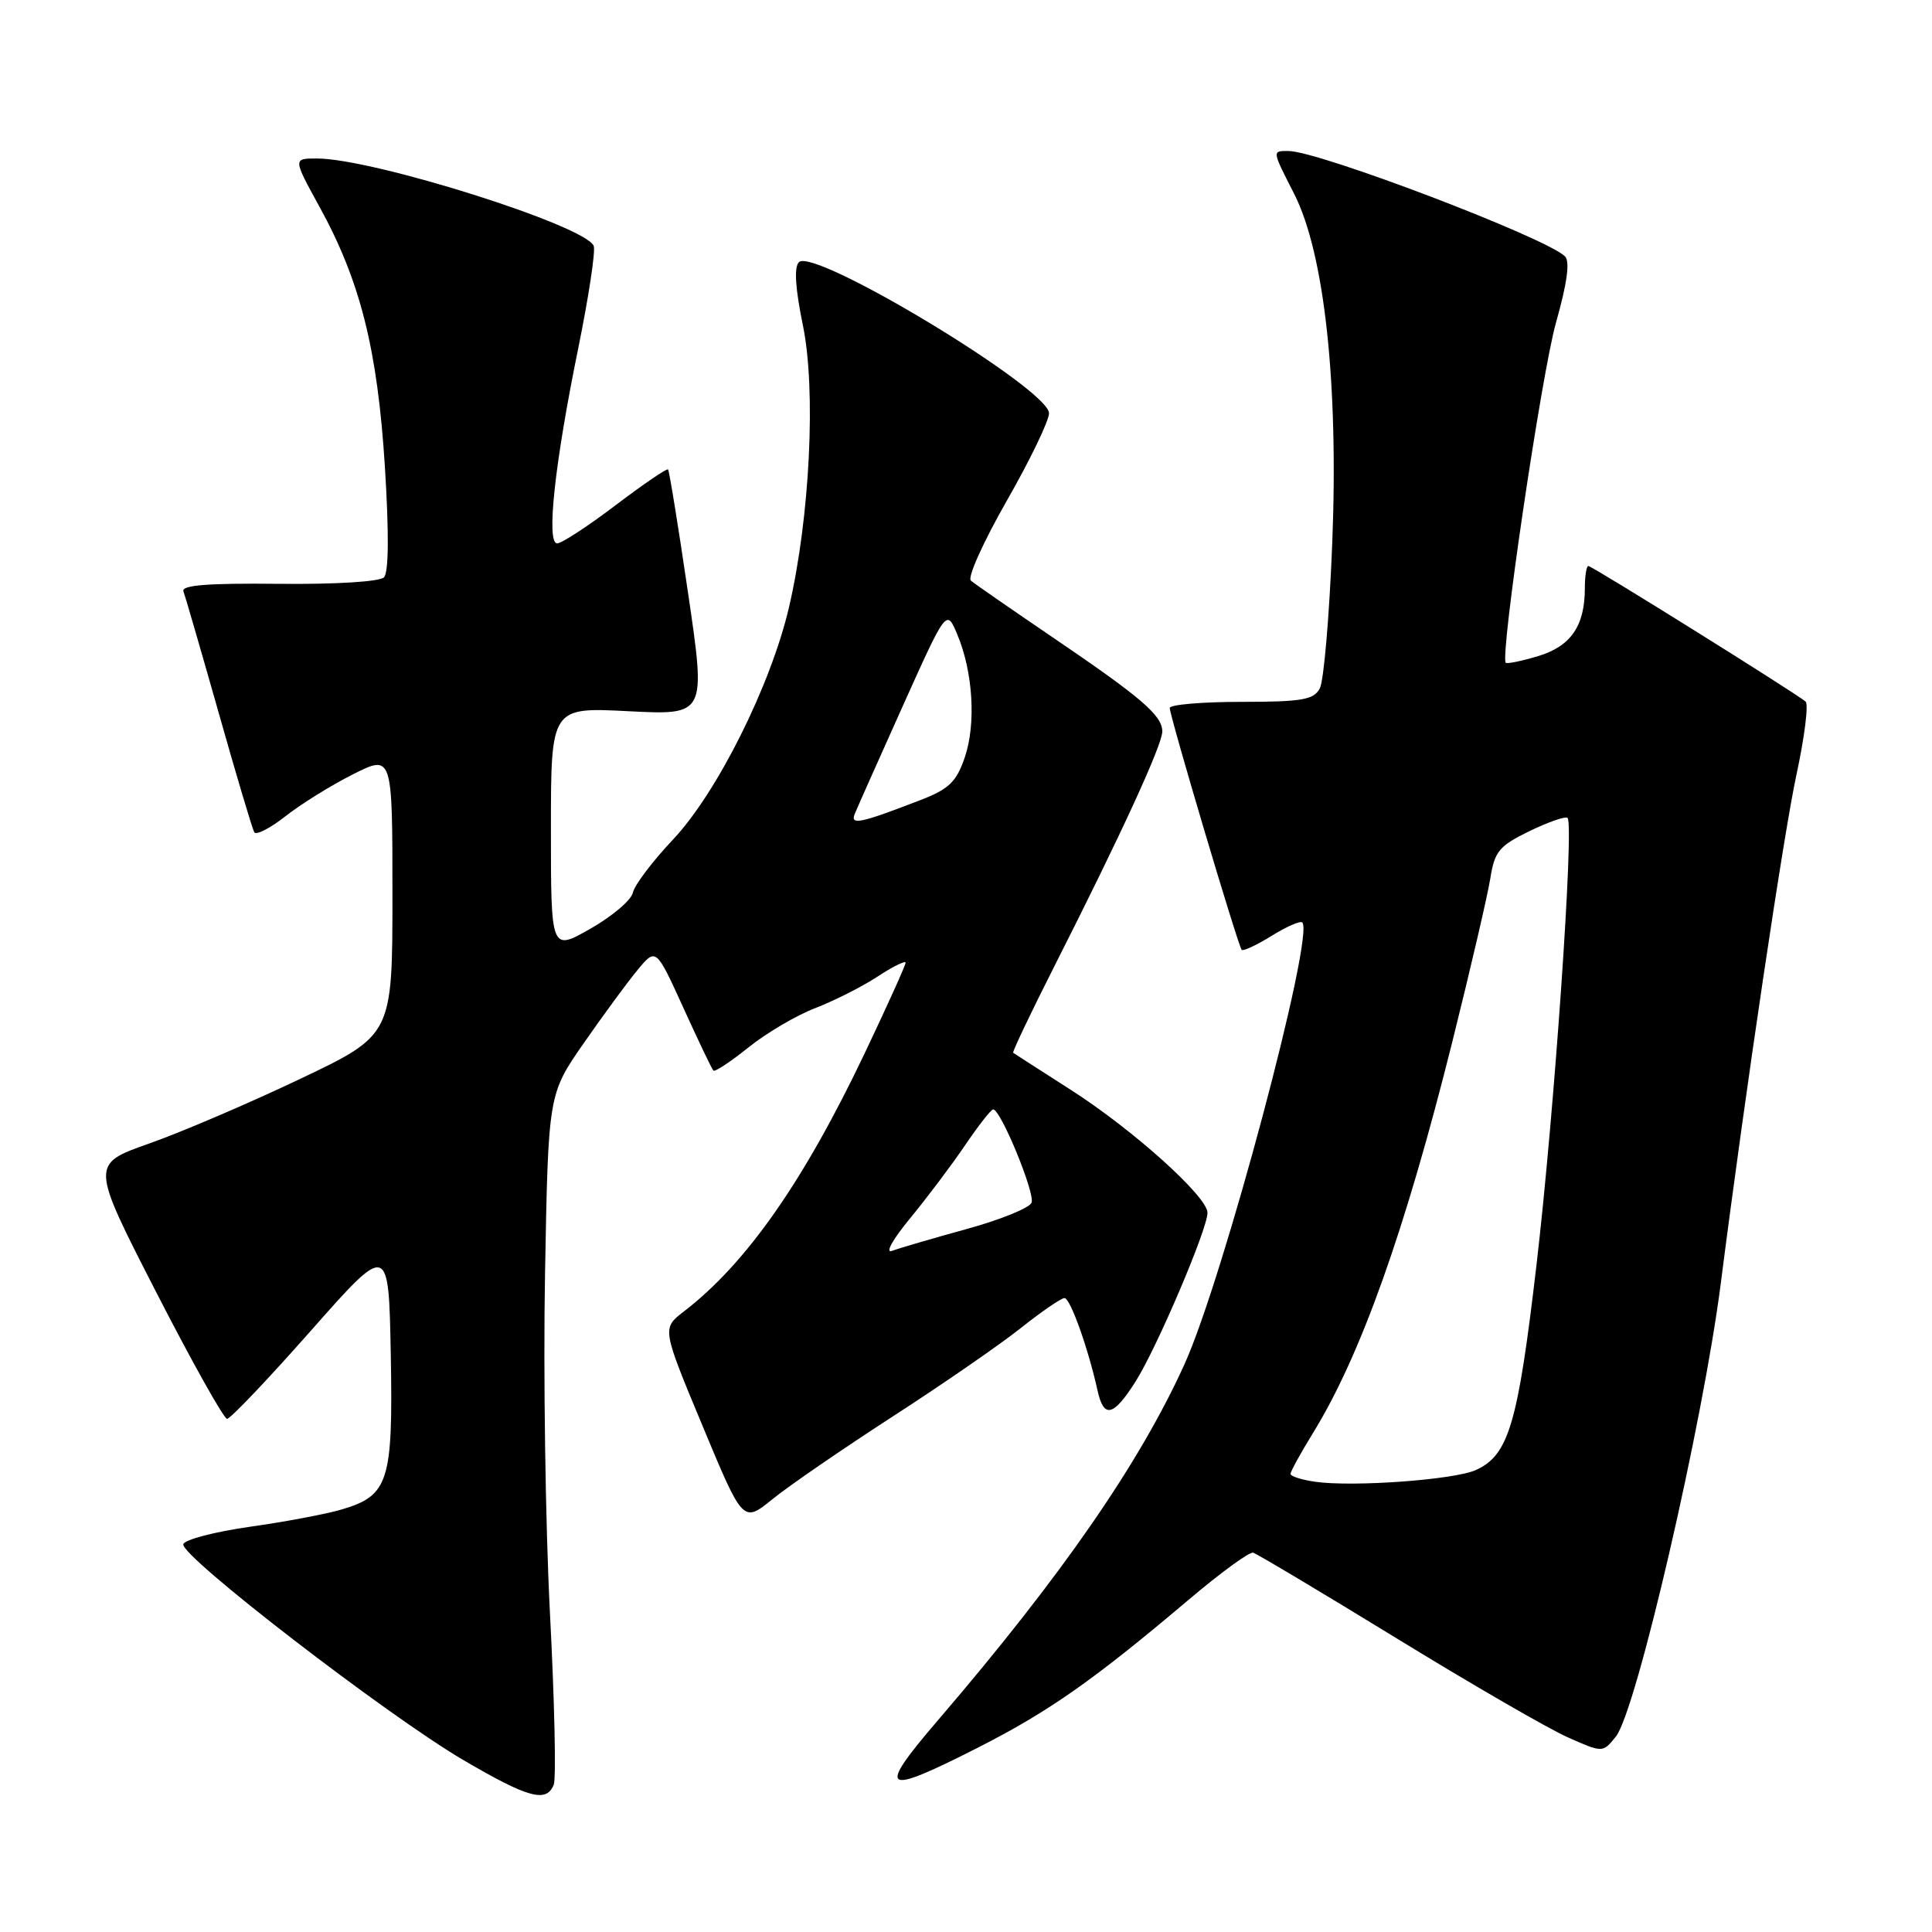 <?xml version="1.0" encoding="UTF-8" standalone="no"?>
<!DOCTYPE svg PUBLIC "-//W3C//DTD SVG 1.1//EN" "http://www.w3.org/Graphics/SVG/1.1/DTD/svg11.dtd" >
<svg xmlns="http://www.w3.org/2000/svg" xmlns:xlink="http://www.w3.org/1999/xlink" version="1.1" viewBox="0 0 256 256">
 <g >
 <path fill="currentColor"
d=" M 73.38 236.46 C 73.70 235.61 73.48 225.38 72.87 213.71 C 72.27 202.04 71.98 181.81 72.22 168.74 C 72.65 144.99 72.65 144.99 77.34 138.24 C 79.91 134.54 83.12 130.17 84.47 128.54 C 86.92 125.57 86.92 125.57 90.55 133.54 C 92.54 137.92 94.33 141.66 94.53 141.86 C 94.73 142.06 96.83 140.67 99.20 138.77 C 101.56 136.87 105.53 134.54 108.00 133.59 C 110.47 132.64 114.19 130.77 116.25 129.42 C 118.31 128.07 120.00 127.24 120.00 127.56 C 120.00 127.89 117.58 133.24 114.63 139.45 C 106.50 156.55 98.90 167.41 90.60 173.79 C 87.71 176.02 87.71 176.02 93.08 188.91 C 98.45 201.81 98.45 201.81 102.34 198.66 C 104.47 196.92 111.64 192.00 118.26 187.71 C 124.89 183.43 132.54 178.14 135.28 175.96 C 138.02 173.78 140.62 172.00 141.05 172.00 C 141.82 172.00 144.19 178.65 145.43 184.25 C 146.26 188.01 147.53 187.70 150.48 183.04 C 153.31 178.56 160.00 162.85 160.00 160.70 C 160.00 158.56 150.14 149.69 141.87 144.40 C 137.82 141.81 134.39 139.60 134.25 139.50 C 134.11 139.41 136.59 134.19 139.77 127.91 C 148.58 110.52 154.02 98.67 154.01 96.92 C 154.00 94.79 151.26 92.45 139.50 84.46 C 134.00 80.72 129.11 77.34 128.64 76.93 C 128.17 76.52 130.31 71.77 133.39 66.38 C 136.48 60.98 139.00 55.75 139.00 54.76 C 139.00 51.56 107.86 32.74 105.86 34.74 C 105.20 35.40 105.38 38.21 106.39 43.12 C 108.15 51.65 107.32 68.55 104.55 80.45 C 102.15 90.76 95.04 105.02 89.18 111.24 C 86.45 114.13 84.06 117.30 83.86 118.28 C 83.66 119.26 81.14 121.40 78.25 123.05 C 73.00 126.04 73.00 126.04 73.00 109.88 C 73.00 93.71 73.00 93.71 83.28 94.24 C 93.55 94.76 93.55 94.76 91.18 78.63 C 89.88 69.76 88.68 62.37 88.52 62.20 C 88.36 62.04 85.23 64.17 81.56 66.95 C 77.90 69.73 74.42 72.00 73.83 72.00 C 72.35 72.00 73.50 61.41 76.62 46.15 C 78.00 39.36 78.93 33.26 78.67 32.59 C 77.64 29.91 49.44 21.00 41.99 21.00 C 38.82 21.00 38.82 21.00 42.34 27.41 C 47.74 37.23 50.02 46.29 51.00 61.84 C 51.55 70.60 51.51 75.86 50.88 76.50 C 50.31 77.08 44.44 77.44 36.88 77.36 C 27.50 77.26 23.99 77.54 24.31 78.36 C 24.54 78.99 26.65 86.25 28.99 94.50 C 31.32 102.75 33.44 109.85 33.69 110.28 C 33.94 110.70 35.80 109.75 37.82 108.16 C 39.85 106.56 43.86 104.07 46.75 102.61 C 52.00 99.97 52.00 99.97 52.00 118.55 C 52.00 137.14 52.00 137.14 39.75 142.97 C 33.01 146.18 24.01 150.03 19.75 151.53 C 12.01 154.26 12.01 154.26 20.65 171.13 C 25.41 180.41 29.66 188.00 30.09 188.00 C 30.53 188.00 35.52 182.75 41.19 176.33 C 51.50 164.66 51.50 164.66 51.78 179.46 C 52.09 196.33 51.51 198.18 45.25 200.02 C 43.19 200.63 37.71 201.66 33.08 202.31 C 28.45 202.97 24.49 204.00 24.29 204.61 C 23.80 206.11 51.31 227.31 61.42 233.23 C 70.03 238.27 72.43 238.92 73.38 236.46 Z  M 129.68 231.52 C 138.99 226.78 144.94 222.61 157.47 212.00 C 161.69 208.43 165.54 205.61 166.04 205.74 C 166.53 205.87 175.08 210.97 185.03 217.07 C 194.99 223.18 205.21 229.09 207.75 230.21 C 212.37 232.26 212.37 232.26 214.10 230.12 C 216.81 226.78 225.64 188.62 228.02 170.00 C 231.27 144.57 236.36 110.38 238.06 102.55 C 239.12 97.63 239.66 93.31 239.25 92.96 C 237.93 91.83 210.97 75.00 210.47 75.00 C 210.21 75.00 210.00 76.33 210.00 77.95 C 210.00 82.94 208.14 85.64 203.80 86.94 C 201.60 87.60 199.68 87.99 199.52 87.82 C 198.73 86.95 204.27 49.48 206.18 42.74 C 207.65 37.54 208.05 34.65 207.37 33.97 C 204.93 31.53 174.80 20.04 170.75 20.01 C 168.54 20.00 168.53 19.89 171.47 25.66 C 175.49 33.55 177.37 50.76 176.53 71.97 C 176.15 81.57 175.41 90.24 174.88 91.22 C 174.07 92.73 172.52 93.00 164.46 93.00 C 159.26 93.00 155.00 93.37 155.00 93.81 C 155.00 94.91 164.07 125.40 164.53 125.86 C 164.73 126.06 166.52 125.23 168.50 124.00 C 170.48 122.77 172.31 121.98 172.56 122.23 C 174.23 123.89 162.07 169.48 156.95 180.77 C 150.98 193.94 140.61 208.91 124.25 227.98 C 116.08 237.51 116.88 238.03 129.68 231.52 Z  M 120.58 161.45 C 122.82 158.73 126.11 154.36 127.88 151.75 C 129.65 149.14 131.32 147.00 131.60 147.00 C 132.60 147.00 137.17 158.10 136.69 159.36 C 136.42 160.06 132.54 161.63 128.06 162.86 C 123.59 164.09 119.15 165.39 118.21 165.74 C 117.24 166.11 118.26 164.26 120.58 161.45 Z  M 113.25 107.87 C 113.55 107.11 116.42 100.69 119.61 93.58 C 125.42 80.66 125.42 80.66 126.85 84.08 C 128.94 89.07 129.35 95.94 127.83 100.38 C 126.73 103.60 125.73 104.56 122.00 106.00 C 114.03 109.08 112.64 109.38 113.25 107.87 Z  M 174.25 196.34 C 172.46 196.08 171.00 195.61 171.00 195.30 C 171.00 194.98 172.34 192.54 173.98 189.88 C 180.31 179.59 186.17 163.12 192.45 138.00 C 194.85 128.38 197.11 118.66 197.47 116.42 C 198.04 112.80 198.64 112.09 202.68 110.12 C 205.19 108.91 207.45 108.12 207.71 108.38 C 208.60 109.27 205.95 147.50 203.60 167.55 C 201.13 188.68 199.92 192.80 195.58 194.78 C 192.73 196.08 179.31 197.06 174.25 196.34 Z "/>
</g>
</svg>